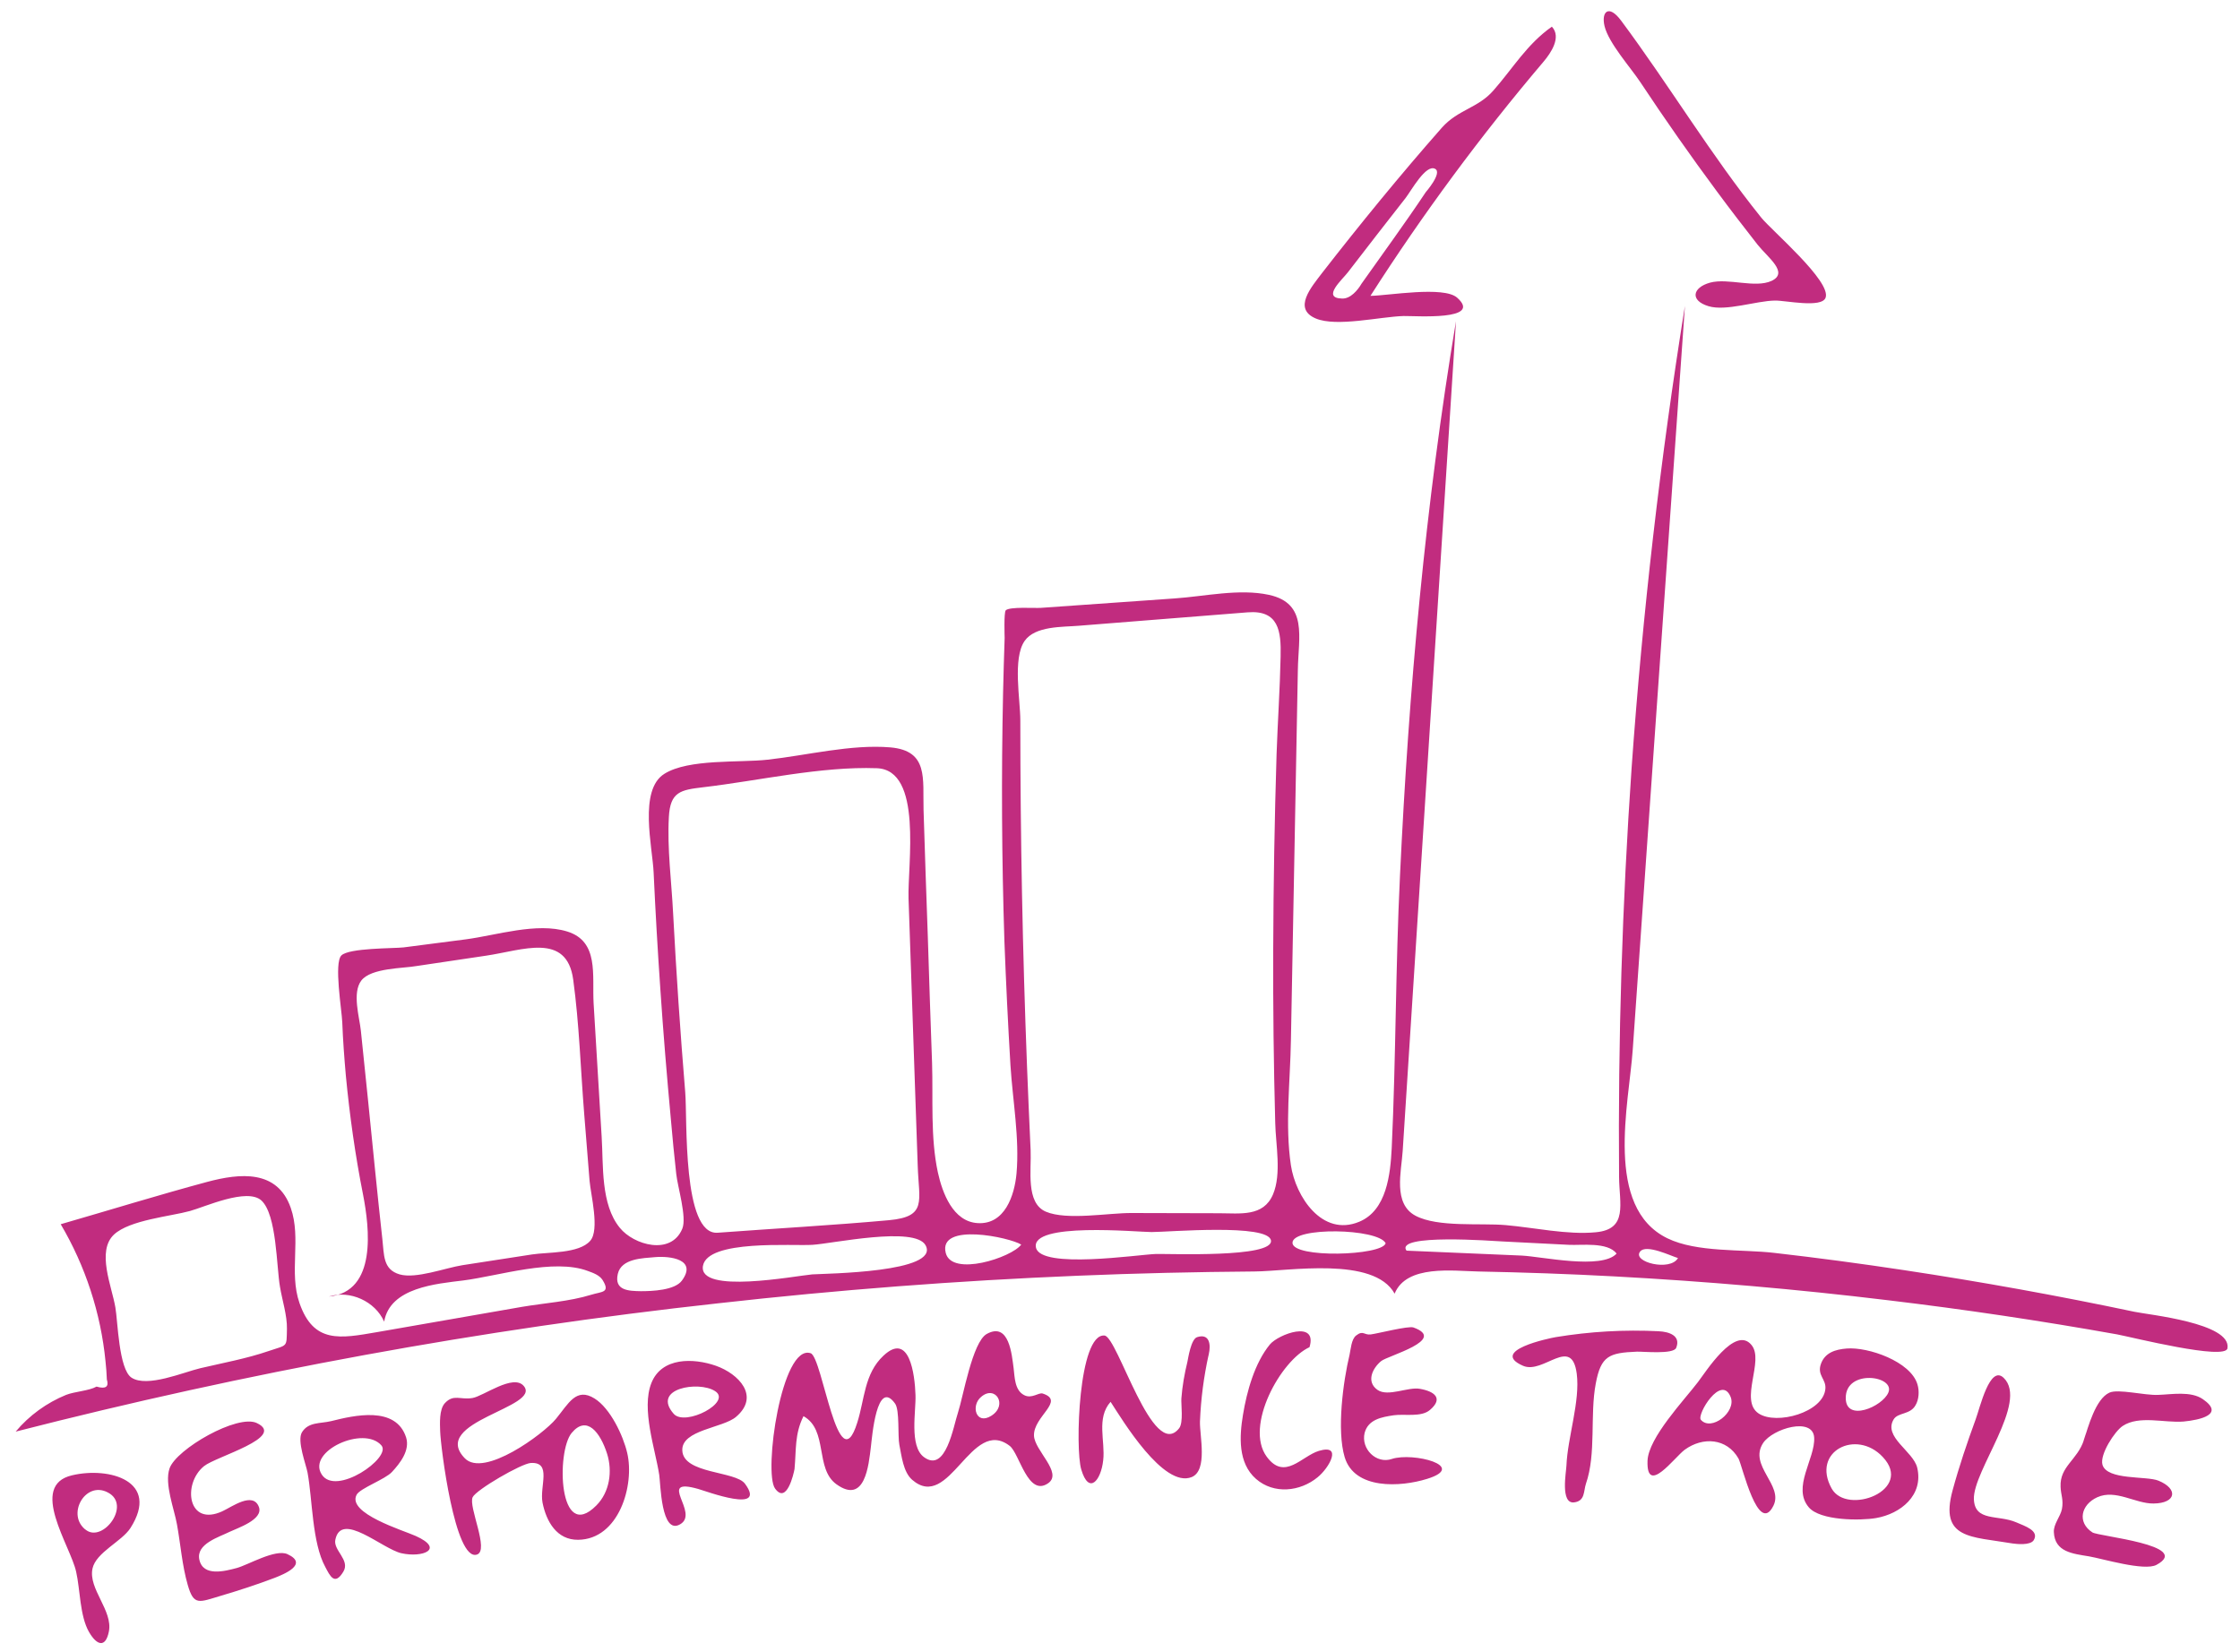 <svg xmlns="http://www.w3.org/2000/svg" viewBox="0 0 1000 737.8" enable-background="new 0 0 1000 737.8"><desc xmlns:shape="http://adobe.com/products/shape"><shape:version>1.0.2</shape:version><shape:captureDetail>0.884892</shape:captureDetail><shape:source>1</shape:source></desc><path fill="#C12C7F" d="M785.1 631.1c8 5.3 28.9-.5 29.8-11 .4-4.4-3.8-6-2-11.1 1.8-5.1 6.5-6.5 11.5-6.9 9.6-.8 28.6 5.8 31.6 16 .9 2.9.7 6.8-.9 9.4-2.4 4.2-7.8 3.1-9.7 6.2-4.8 7.9 8.7 14.2 10.5 21.6 2.9 12.3-7.4 20.6-18.4 22.5-7 1.2-24.9 1.2-30-4.8-7.6-8.9 2.9-21.7 2.4-31.1-.5-9.4-18.5-4.1-22.8 2.4-6.6 10.1 9.2 18.8 4.6 28-6.8 13.6-13.9-18-15.6-21.1-5.2-9.1-15.9-9.8-24-3.9-4.6 3.4-17.1 20.7-16.6 5 .3-10.3 16.5-27.3 22.5-35.2 3.4-4.4 16.6-25.5 23.9-16.6 5.9 7-5.6 24.7 3.2 30.6m32.6 33.5c6.8 12.2 36.9.8 22.8-14.1-11.8-12.6-32-2.5-22.8 14.1m25.3-42.8c3.3-7.6-19.1-10.7-19 2.4 0 10.9 16.3 3.9 19-2.4m-83.7 12.1c4.6 5.4 16-3.5 13.3-10.2-4.2-10.3-15.2 7.9-13.3 10.2zM346 664.6c-5.2-7.2 2.9-64.7 15.9-60.4 5.3 1.7 12.3 58.2 20.8 31 3.3-10.3 3.1-21.9 11.7-29.9 11.6-10.9 14 8.4 14.3 17.5.3 7.1-2.9 22.9 3.8 27.8 9.8 7.2 13.1-13.8 15.2-20 2.3-7 6.4-31.4 12.8-35 10.1-5.6 11.2 9.5 12 15.2.5 3.9.4 9.9 4.7 12.1 3.4 1.8 6.5-1.3 8.3-.7 10.2 3.3-4.2 10.2-3.9 18.8.2 6.6 12.9 16.5 6.4 21.2-9.1 6.4-12.8-13.1-17.2-16.6-17.3-13.4-26.8 29.7-43.6 15.1-4-3.5-4.7-10.7-5.7-15.6-.8-4.1.2-15.4-1.9-18.4-8.2-11.5-10.3 15.1-10.8 19.2-1 8.3-2.6 26-15.4 16.8-9.7-7-3.6-24.2-14.7-30.4-4 8-3.2 15-4 23.6-.4 2.2-3.5 15.9-8.7 8.7m96.6-32.5c7.5-4.8 1.7-13.9-4.6-8.4-4.7 3.9-2.3 12.8 4.6 8.4zM689.2 27.4c-28.1 33.1-54 68.1-77.4 104.7 7.9-.1 32.7-4.5 38.7.8 11.7 10.4-18.6 8.1-23.9 8.2-10.5.3-29.9 5-39.2 1.1-10.4-4.4-1.9-14.1 2.8-20.3 17.1-22 35-43.9 53.5-64.9 7.2-8.1 16.1-8.7 23-16.6 8.8-10 14.9-20.6 26.1-28.5 4.4 4.7-.5 11.8-3.6 15.5m-81.4 99.3c9.6-13.6 19.5-27.1 28.7-40.9 0 0 7.5-8.6 4.2-10.4-4.1-2.3-10.6 9.6-13.2 13-8.6 11-17.2 22-25.7 33.1-2.4 3.2-12.1 11.6-2.6 11.8 3.7.1 6.9-3.7 8.6-6.6zM207.5 651.1c8.5 8.8 35.1-10.8 40.7-17.6 5.6-6.8 9-14.2 17.2-9.1 7.1 4.4 12.8 16.6 14.6 24.3 3.4 14.4-3.7 38.6-21.9 38.8-9.5.1-14.2-8.1-15.9-16.6-1.4-7.3 4.3-18.2-5.2-17.7-4.2.2-24.5 12-26 15.3-2 4.2 7.6 23.8 1.9 25.6-9.8 3.2-16.2-48.1-16.4-55.1-.1-3.3-.5-9.7 2.1-12.5 3.9-4.2 6.8-1.4 12.3-2.3 4.9-.8 18.2-10.9 22.9-5.4 8.2 9.6-42.2 15.9-26.3 32.3m58.7 21.1c6-6 7.3-15.3 4.8-23.2-3-9.3-9-17.4-15.8-9.2-6.9 8.3-5.9 49.4 11 32.4 4.8-4.7-2.6 2.6 0 0zM930.3 643c1.9-5.8 5.2-18.4 11.4-21.2 3.9-1.8 15.8 1.3 21.8 1 6-.2 14.5-1.8 19.9 1.9 10 6.9-1.4 9.3-8.6 10-8.4.7-19.9-2.9-27.2 2-3.5 2.3-10.3 12.7-9 17.3 2.1 7 19.6 4.9 25 7.1 9 3.7 7.9 10.1-2.2 10.2-8.1.1-16.9-6.5-25.1-2.8-7.3 3.3-9.1 11.2-2.2 15.7 2.8 1.8 44.9 5.7 28.6 14.5-5.4 2.9-24.2-2.8-30.1-3.8-7.2-1.2-15.3-1.9-15.7-10.8-.2-3.6 2.9-6.9 3.6-10.3.8-4.2-.5-6.4-.6-10-.4-9.1 7.5-11.9 10.4-20.8 2.7-8.5-1 2.8 0 0zM162.1 533.5c-3.5-17.6-6-35.4-7.7-53.2-.7-7.9-1.3-15.9-1.6-23.8-.2-5.5-3.8-26.5-.4-29.9 3.4-3.4 23.4-3.1 27.8-3.6 9.3-1.2 18.5-2.4 27.8-3.6 13.6-1.8 31.6-7.7 45.2-3.5 14.3 4.4 11.1 19.5 11.8 32l3.6 59.7c.8 12.7-.5 30.1 8.1 40.6 6.2 7.7 22.9 12.5 27.9.4 2.1-5.1-2.1-18.7-2.7-24.4-.9-8.1-1.7-16.3-2.4-24.4-1.8-19.4-3.4-38.7-4.7-58.1-1.2-17.4-2.2-34.7-3-52.1-.5-11.4-6.8-36.9 4.8-44.1 10.8-6.8 33.6-4.9 46-6.3 17.4-1.9 37.4-7 54.9-5.5 17.1 1.5 14.4 13.9 14.8 27.9.6 18.8 1.2 37.7 1.9 56.5.6 18.8 1.2 37.7 1.9 56.5.5 15.9-.8 33.2 2.6 48.9 2 9.1 6.7 21.9 17.7 22.6 12.2.8 16.5-12.4 17.4-22.1 1.4-15.8-1.7-32.5-2.7-48.3-1.1-18.4-2-36.9-2.7-55.4-1.2-36.9-1.4-73.9-.6-110.9.2-8.2.4-16.4.7-24.6 0-.1-.4-11.4.5-12.3 1.7-1.7 12.9-.9 15.7-1.1 19.9-1.4 39.8-2.8 59.6-4.2 13.4-.9 28.9-4.5 42.2-1.6 17.5 3.8 13.1 18.9 12.9 33.5l-2.1 112.4c-.3 17.7-.7 35.4-1 53.1-.3 18.2-2.7 37.7 0 55.7 2.1 13.9 13.9 32.1 30.5 25.2 12.3-5.1 13.9-21.3 14.5-32.8 1.9-40.6 1.7-81.2 3.7-121.8 3.9-82.9 11.3-165.6 25-247.5-7.9 123.5-15.9 247-23.8 370.5-.6 9.3-4.4 23.5 5.7 28.9 10 5.3 29.1 3.2 40.3 4.2 12.7 1.1 27.5 4.4 40.1 3.2 14.6-1.3 10.6-12.6 10.5-24.7-.5-60.9 1.4-121.9 5.6-182.7 4.9-69 12.8-137.9 23.8-206.2-5.1 73.1-10.3 146.2-15.4 219.3-2.6 37.6-5.3 75.2-7.9 112.8-1.7 24.2-12.9 70.4 15.5 84.2 13.2 6.4 33.2 4.8 47.7 6.5 19.3 2.2 38.7 4.8 57.9 7.7 34.5 5.2 68.8 11.4 102.9 18.6 6 1.3 43.4 5 41.5 16.3-.9 5.5-42.4-4.9-49.2-6.2-34.1-6.1-68.3-11.2-102.7-15.3-40.4-4.9-81-8.4-121.7-10.6-20.3-1.1-40.7-1.8-61-2.2-10.9-.2-31.9-3.2-37.2 9.9-9.3-16.8-47.3-10-62.6-9.9-26.3.2-52.6.8-78.9 1.9-53.6 2.2-107.1 6.3-160.4 12.3C214.8 593.5 110 612.8 7 639.2c6-7.2 13.9-12.9 22.5-16.4 3.8-1.5 10.2-1.8 13.6-3.7 4.1 1.2 5.6.1 4.6-3.2-.1-2.7-.3-5.4-.6-8.1-2.1-21.5-9-42.6-20-61.2 21.8-6.3 43.5-13 65.4-18.9 14.6-3.9 31.3-5.6 37.3 11.6 4.8 13.7-.9 28.7 3.9 42.5 6.3 18.2 18.2 15.8 34.5 13 21.6-3.8 43.2-7.5 64.8-11.3 10-1.7 21.2-2.4 30.9-5.4 4.8-1.5 8.7-.8 5.1-6.6-1.4-2.2-4.3-3.2-6.5-4-15.2-5.8-40 2.2-55.6 4.2-12 1.5-32.8 3.1-35.4 18.4-4-9.1-15.3-14.2-24.7-11.2 21.7-2.1 18.1-30.9 15.3-45.4M557 273.4c-25.2 2-50.3 4-75.5 6-7.1.6-19.4 0-24.1 6.8-5.4 7.8-1.9 26.2-1.9 35.5 0 51.6 1 103.1 3 154.7.5 12.4 1 24.7 1.6 37.1.4 8.8-2.3 23.6 6.8 27.5 9.4 4 28.1.5 38.4.6 13 0 25.9.1 38.9.1 9.4 0 19.8 1.7 24.1-8.4 3.9-9.2 1.2-22.3 1-31.9-.7-25.9-1-51.8-.9-77.7.1-29 .6-58 1.5-87 .5-14.5 1.5-29 1.8-43.5.3-11.5-.9-20.9-14.7-19.8m-236.6 277c25.5-1.9 51.1-3.3 76.5-5.6 17.1-1.6 13.3-8.4 12.8-24.2-.4-12.6-.9-25.1-1.3-37.7-.9-27.2-1.9-54.5-2.8-81.7-.5-15.1 6.5-57.5-14.2-58.2-24.9-.9-52.7 5.6-77.5 8.5-10.1 1.2-14.7 2-15.3 13.3-.8 14 1.2 29 1.9 43 1.4 26.6 3.2 53.2 5.4 79.8 1 11.8-1.4 64 14.5 62.8M161.3 437.8c-4.2 5.5-.8 16.5-.2 22.4 1.1 10.3 2.1 20.7 3.2 31 2.1 20.7 4.1 41.4 6.4 62.1.8 7 .2 13.5 7.7 15.7 7.3 2.1 20.4-2.9 28-4.1 10.4-1.6 20.8-3.2 31.1-4.8 7-1.1 21-.3 26-6.1 4.3-4.9.2-20.7-.3-26.8-.8-10-1.6-20-2.4-29.9-1.6-19.8-2.2-40.1-4.9-59.9-2.9-21.3-22.6-13.1-38.9-10.7-10.3 1.5-20.6 3.1-30.9 4.6-6 1.1-20.4.8-24.8 6.5M116.7 536c-6.4-5.8-25.3 2.9-31.9 4.7-8.7 2.4-26.9 4-33.9 10.5-7.9 7.4-1 23.1.6 32.5 1.1 6.2 1.5 27.6 7.2 31.4 7 4.6 23.4-2.5 30.7-4.2 10.2-2.4 20.7-4.3 30.6-7.7 8.5-2.9 7.9-1.4 8.1-9.9.1-6-2.1-12.7-3.1-18.7-1.6-9-1.4-32.2-8.3-38.6m296.5 20c-4.8-8.7-41.8-.7-50.5-.2-8.7.6-47-2.5-48.9 9.5-1.9 12.6 41 4.4 48.8 3.7 6-.4 57.3-.8 50.6-13m49.3 1.1c2.3 9.6 45.3 3.1 53.3 2.8 6.1-.2 52.6 1.8 51.6-6-1-7.7-45.9-3.8-53.3-3.8-6.3 0-54.3-4.6-51.6 7m165.4 1.3c17.1.7 34.3 1.5 51.4 2.2 8.8.4 35.8 6.4 42.4-.9-4.1-5.3-15.8-3.6-21.3-3.9-9.8-.5-19.7-1-29.5-1.5-4-.2-48.4-3.6-43 4.1m-335.5 2.9c-5.3.5-15 .5-16.6 7.5-1.7 7.5 5 7.6 10.3 7.7 5.1 0 15.1-.4 18.3-4.7 7-9.5-5.2-11.1-12-10.5m129.8-1.9c2.7 10.8 29.4 2.1 33.7-3.7-5-3.2-37.1-10.1-33.7 3.7m154.8-4.5c0 7 40 5.8 41.6.2-3.4-6.7-41.6-7.4-41.6-.2m155.2 3.9c-3.7 4.7 13.5 9 16.9 2.9-2.9-.8-14.2-6.4-16.9-2.9-1 1.2 1.1-1.4 0 0zM723.7 9.2c21.5 28.9 40 59.9 62.6 88 4.7 5.8 31.3 28.4 28.7 35.7-1.7 4.8-18 1.2-22.6 1.3-8.4.1-21.9 4.9-29.7 2.5-8.3-2.5-7.2-8.3.7-10.5 8.1-2.2 20.1 2.6 27.5-.8 7.8-3.7-1.7-10.4-6.3-16.2-6.1-7.8-12.2-15.7-18.1-23.7-11.8-15.9-23.2-32.2-34.2-48.8-4.3-6.5-14.2-17.5-16-25.1-1.5-6.4 1.9-9.8 7.4-2.4 29 38.9-1.4-1.9 0 0zM539.6 604.8c-2.2 9.8-3.5 19.8-3.9 29.9-.2 6.2 3.6 21.8-3.7 24.8-12.6 5.1-31-25.6-36.2-33.6-6.5 7.3-2.3 17.6-3.3 26.1-1 9.1-6.4 15.6-9.8 4.1-2.8-9.3-1.2-60.9 10.4-59.8 5.9.6 21.5 56.4 33.3 41.4 2-2.5.8-10.8 1-13.3.4-5.5 1.4-11.1 2.7-16.4.3-1.4 1.6-10.3 4.4-11 5.4-1.7 6.2 3.2 5.1 7.8-3.7 16 .8-3.3 0 0zM181.3 641.8c1.8 5.8-2.7 11.5-6.3 15.4-3 3.3-14.3 7.3-15.8 10.2-4.4 8.3 20.9 15.9 26.4 18.4 13.1 5.9 3 9.8-6.4 7.7-8.5-1.9-26.9-19-29.5-6-1 4.7 6.7 9 3.6 14.2-3.9 6.5-6 1.9-8.1-2.1-5.9-10.8-5.7-30.2-7.9-42.1-.7-3.7-4.8-14.2-2.5-18 2.9-4.7 8.1-3.8 13.1-5 10-2.5 28.8-7 33.4 7.3m-11 3.6c-7.8-9.1-33.3 2.5-26.7 12.9 6.3 10 31.3-7.5 26.7-12.9-3.4-3.9.5.6 0 0zM319.6 609.8c10.2 3.6 19.8 13.6 9 22.8-5.8 5-24.4 5.8-24 15 .4 10.6 23.8 9.1 28 14.9 10 13.6-17.3 3.3-20.9 2.3-19-5.4.9 10.7-8.1 15.8-8.5 4.9-8.7-18.3-9.3-22.1-1.8-11.6-8.1-29.4-3.5-41 4.6-11.6 18.8-11.2 28.8-7.7m-.4 11.3c-7.3-4.7-28.5-1.2-18.4 10.2 5.2 5.7 26.2-5.3 18.4-10.2-3.2-2.1 1.4.8 0 0zM99.4 674.7c4.1-1.9 13.6-8.9 16.2-1.8 2 5.6-9.7 9.4-13 11-4.8 2.4-15.2 5.4-13.6 12.5 1.7 7.7 11.4 5.1 16.7 3.7 5.1-1.4 17.2-8.6 22.6-6.2 9.8 4.5-1.9 9.1-5.7 10.6-7.9 3-15.9 5.6-24 8-9.8 2.9-12.1 4.6-14.8-4.9-2.5-8.6-3.2-18.2-4.8-27-1.2-6.8-5.7-18.1-3.3-25 3-8.6 30.4-24.4 39-20.2 13.2 6.3-18.3 14.9-23.6 19.2-9.8 7.9-7.3 27.4 8.3 20.1 2.8-1.4-2.7 1.3 0 0zM740.6 594.4c4.4.2 9.9 1.9 7.7 7.4-1.2 3-14.9 1.6-17.5 1.7-12.5.5-16.1 1.9-18.4 14.2-2.7 14.1.3 31.3-4.4 44.8-1.1 3.3-.3 7.7-5.3 8.3-6.2.7-3.5-13.6-3.4-16.4.5-12.6 6.2-28.8 4.6-41.1-2.3-17.2-14.9.5-24-3.5-15.2-6.7 11.7-12.3 14.7-12.8 15.2-2.5 30.6-3.4 46-2.6 2.7.1-19.2-.9 0 0zM621.4 651.4c9.4-3.1 34.1 3.2 15.7 8.9-11.9 3.7-32.4 4.9-36.8-9.7-3.6-12-.7-33.8 2.2-45.8.5-2.3.8-6.9 2.9-8.5 3.2-2.5 3.5-.1 6.6-.5 3.1-.4 16.7-3.9 19-3.1 15.3 5.5-11.5 12.6-14.4 15-3.8 3.1-6.9 9.2-1.6 12.9 4.7 3.2 13.7-1.5 18.9-.5 6.4 1.1 10.6 4.2 4.5 9.4-3.9 3.4-11.4 1.7-16.2 2.4-5.3.8-11.4 1.8-13 7.9-1.7 7.1 5.2 14 12.2 11.6 6.4-2.1-3.9 1.3 0 0zM584.6 601.5c-12.9 5.9-29.1 35.3-19.1 48.9 8 10.9 15.6-.3 23.3-2.6 10.7-3.2 4.6 7.6-.6 11.8-7.8 6.4-19.5 7.7-27.5.7-8.1-7.1-7.4-19-5.8-28.6 1.7-10.4 5.2-23.1 12-31.4 3.8-4.6 21.4-11.1 17.7 1.2-12.6 5.7 1.4-4.7 0 0zM32.2 658.7c16.5-3.9 39.5 2.5 26 23.6-3.9 6-15.3 10.8-16.9 18-2 9.1 9.2 18.8 7.3 28.2-1.5 7.4-5.4 6.2-8.9.1-4.1-7.2-3.9-18.9-5.7-26.8-2.5-11.6-21.4-38.6-1.8-43.1m6.3 24.5c7.6 5.5 20.2-11.3 9.7-16.8-10.2-5.5-18.9 10.2-9.7 16.8.9.6-4.2-3.1 0 0zM898.2 689.1c-18.1-3.1-32.5-1.8-26.5-23.7 2.9-10.7 6.5-21.3 10.3-31.7 1.9-5.1 6.3-24.5 12.5-18.5 11.2 10.8-13.8 41.5-13.3 54.2.4 10.1 10.8 6.8 18.9 10.3 3.9 1.7 10.4 3.7 7.8 8-1.6 2.4-7.7 1.7-9.7 1.4-6.3-1.1 4.3.7 0 0z"/></svg>